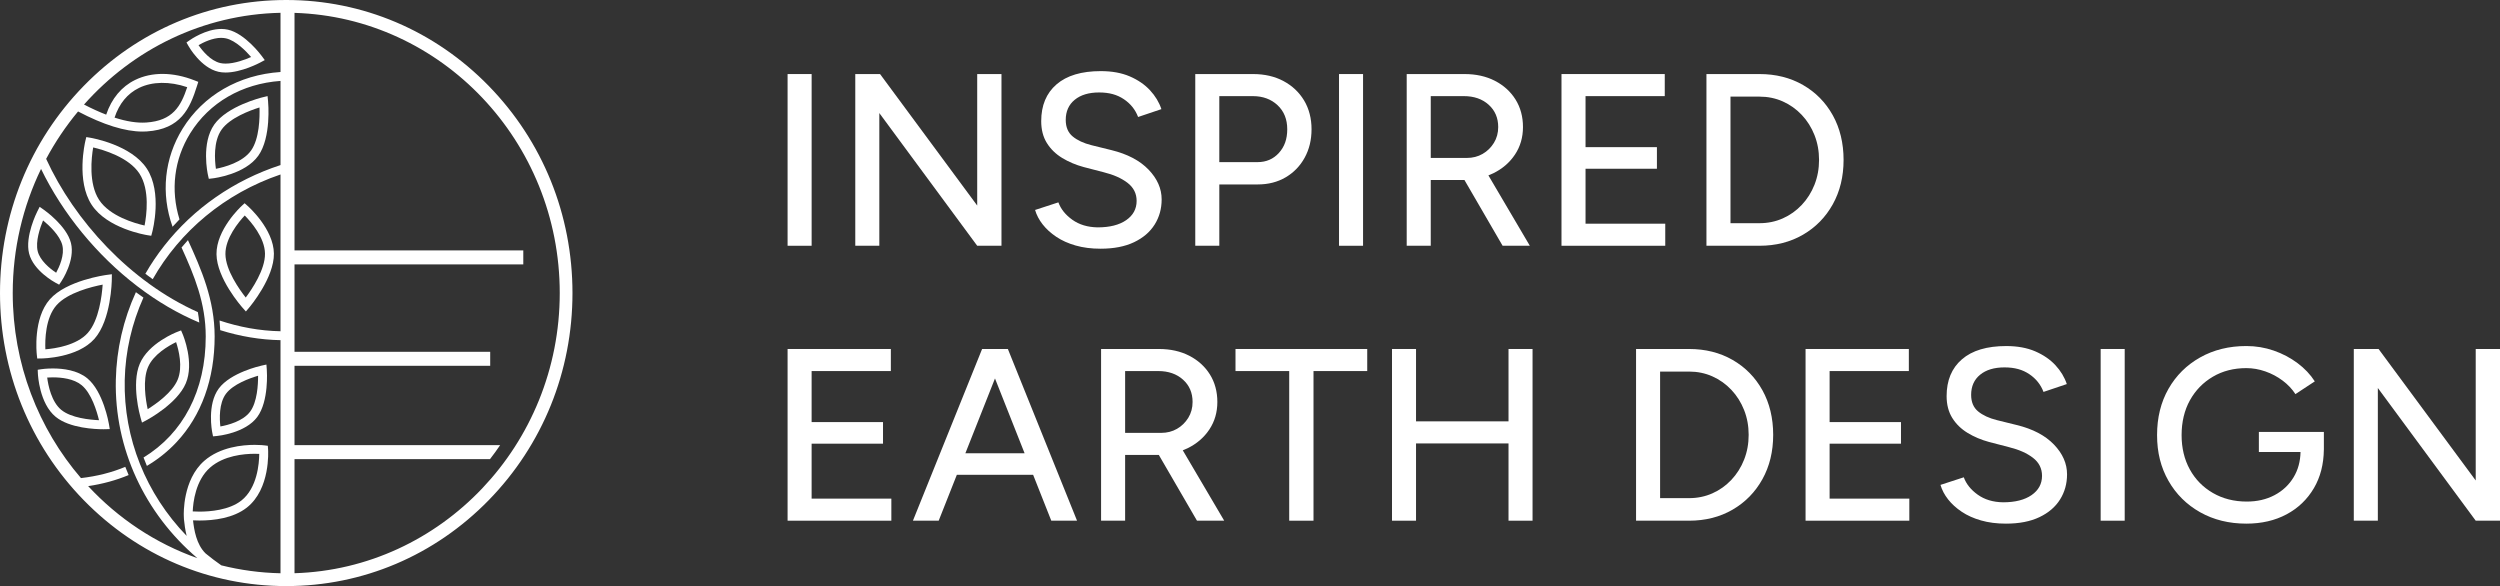 <?xml version="1.0" encoding="UTF-8"?>
<svg id="Layer_2" data-name="Layer 2" xmlns="http://www.w3.org/2000/svg" viewBox="0 0 1964.1 460.45">
  <rect x="0" y="0" width="1964.1" height="460.45" fill="#333333" stroke="none"/>
  <defs>
    <style>
      .cls-1 {
        fill: #fff;
        stroke-width: 0px;
      }
    </style>
  </defs>
  <g id="Layer_2-2" data-name="Layer 2">
    <g>
      <path class="cls-1" d="m112.76,359.44c.83,2.22,1.71,4.41,2.64,6.59,8.73-5.18,16.59-11.45,23.41-18.77,19.51-20.92,29.82-49.59,29.82-82.91,0-28.8-10.45-52.71-20.97-75.71-1.72,1.9-3.4,3.84-5.04,5.81,10.1,22.18,19.01,43.68,19.01,69.89,0,42.74-17.88,76.19-48.86,95.09Z"/>
      <path class="cls-1" d="m68.57,297.2c-7.75-6.38-18.99-7.72-27.05-7.72-5.05,0-8.62.52-8.77.55l-3.12.47.14,3.16c.04.95,1.2,23.31,13.93,33.78,11.03,9.08,31.48,9.79,37.49,9.79.66,0,1.02-.01,1.02-.01l4.03-.11-.67-3.98c-.18-1.04-4.46-25.6-16.99-35.92Zm-20.43,24.82c-7.77-6.39-10.29-19.32-11.06-25.4,1.23-.08,2.74-.15,4.44-.15,6.92,0,16.45,1.06,22.6,6.12,7.77,6.4,11.97,20.5,13.66,27.53-7.13-.3-21.85-1.7-29.64-8.11Z"/>
      <path class="cls-1" d="m166.75,339.72l.62,3.1,3.14-.3c.9-.09,22.18-2.24,31.59-14.9,9.26-12.46,7.59-36.19,7.51-37.19l-.3-4.03-3.94.87c-.98.22-24.19,5.46-33.45,17.92-9.4,12.66-5.34,33.65-5.17,34.53Zm10.78-30.36c5.62-7.56,18.57-12.19,25.23-14.16.04,6.94-.66,20.68-6.28,28.24-5.62,7.56-17.56,10.57-23.35,11.61-.67-5.84-1.24-18.11,4.4-25.7Z"/>
      <path class="cls-1" d="m39.18,235.13c-13.3,15.01-10.4,42.23-10.28,43.39l.35,3.14,3.16-.03c1.16-.01,28.53-.43,41.82-15.45,13.13-14.83,13.6-45.41,13.61-46.7l.04-4.04-4,.53c-1.28.17-31.58,4.33-44.71,19.16Zm29.82,26.4c-8.78,9.92-26.12,12.33-33.36,12.91-.31-7.25-.03-24.72,8.78-34.67,8.77-9.91,27.8-14.53,36.23-16.16-.59,8.56-2.87,27.99-11.66,37.92Z"/>
      <path class="cls-1" d="m118.83,185.23l.81-3.05c.33-1.25,7.98-30.91-4.25-49.65-12.22-18.72-43.06-24.08-44.37-24.3l-3.23-.54-.76,3.18c-.3,1.27-7.25,31.28,4.95,49.98,12.23,18.74,42.45,23.69,43.73,23.89l3.12.49Zm-5.25-8.06c-7.74-1.74-27.34-7.3-35.73-20.15-8.38-12.85-6.01-33.23-4.65-41.19,7.95,1.86,27.94,7.67,36.33,20.52,8.39,12.85,5.57,33.03,4.05,40.82Z"/>
      <path class="cls-1" d="m193.18,244.7l2.61-3.08c.8-.95,19.62-23.4,19.4-42.4-.23-19.25-19.81-36.72-20.65-37.46l-2.37-2.09-2.32,2.14c-.82.75-19.99,18.69-19.76,37.93.22,19,19.58,41.01,20.4,41.94l2.68,3.02Zm-.89-75.4c4.91,5,15.75,17.43,15.9,29.99.15,12.51-10.18,27.83-15.14,34.47-5.12-6.51-15.8-21.57-15.95-34.11-.15-12.53,10.4-25.24,15.19-30.36Z"/>
      <path class="cls-1" d="m110.36,327.84l1.19,4.17,3.82-2.04c.97-.52,23.83-12.85,30.6-28.81,6.86-16.19-2.01-37.56-2.39-38.46l-1.32-3.12-3.16,1.22c-.91.35-22.44,8.79-29.29,24.98-6.77,15.97.25,41,.55,42.06Zm5.89-39.33c4.26-10.07,16.27-16.9,22.1-19.72,2.03,6.16,5.46,19.53,1.18,29.64-4.26,10.06-16.99,18.98-23.51,23.04-1.61-7.52-4.04-22.89.23-32.96Z"/>
      <path class="cls-1" d="m164.04,140.49l3.14-.37c1.03-.12,25.34-3.12,35.76-17.78,10.28-14.46,7.77-41.67,7.66-42.82l-.39-4.02-3.92.95c-1.12.27-27.63,6.86-37.91,21.33-10.42,14.67-5.25,38.61-5.02,39.62l.69,3.08Zm10.04-38.65c6.6-9.29,22.32-15.09,29.79-17.42.27,7.81-.03,24.56-6.64,33.86-6.6,9.29-21.1,13.07-27.6,14.34-.94-6.56-2.15-21.49,4.46-30.78Z"/>
      <path class="cls-1" d="m171.58,56.39c1.73.39,3.62.59,5.63.59,12.47,0,26.65-7.54,27.24-7.86l3.56-1.91-2.39-3.25c-.53-.72-13.12-17.63-26.59-20.66-1.64-.37-3.38-.56-5.18-.56-12.17,0-24.25,8.44-24.76,8.8l-2.58,1.82,1.55,2.75c.39.7,9.81,17.19,23.52,20.27Zm2.27-26.64c1.29,0,2.52.13,3.65.38,7.73,1.74,15.74,9.96,19.79,14.66-4.71,2.08-12.93,5.18-20.07,5.18-1.49,0-2.87-.14-4.1-.42-7.72-1.74-14.16-9.73-17.15-14.07,3.85-2.22,11.05-5.75,17.88-5.75Z"/>
      <path class="cls-1" d="m43.68,222.17l2.79,1.48,1.76-2.62c.45-.67,10.93-16.5,7.52-30.13-3.35-13.4-20.56-25.58-21.29-26.09l-3.31-2.32-1.82,3.6c-.4.8-9.84,19.65-6.48,33.04,3.42,13.63,20.12,22.65,20.83,23.03Zm-9.85-49c4.8,3.94,13.21,11.75,15.13,19.44,1.92,7.68-2.33,17.04-4.85,21.67-4.98-3.27-12.66-9.62-14.47-16.83-1.92-7.69,1.82-18.54,4.19-24.27Z"/>
      <path class="cls-1" d="m383.94,67.47C341.46,23.96,284.97,0,224.88,0S108.3,23.96,65.82,67.47C23.38,110.95,0,168.75,0,230.23s23.38,119.27,65.82,162.75c42.48,43.51,98.97,67.47,159.06,67.47s116.58-23.96,159.06-67.47c42.45-43.48,65.82-101.28,65.82-162.75s-23.38-119.27-65.82-162.75ZM69.24,381.92c11.35-1.68,22.01-4.59,31.82-8.69-.92-2.13-1.79-4.29-2.63-6.46-10.51,4.41-22.17,7.39-34.82,8.84-33.35-38.81-53.61-89.71-53.61-145.37,0-35,8.02-68.1,22.25-97.52,17.09,35.19,43.73,67.73,75.5,92.07,15.73,12.05,32.11,21.62,48.82,28.62-.27-2.72-.65-5.45-1.13-8.2-53.16-23.72-97.06-71.99-119.14-120.3l-.12.05c7.12-13.36,15.57-25.88,25.14-37.38,19.92,10.48,36.93,15.79,50.68,15.79,1.15,0,2.27-.04,3.38-.11,26.59-1.79,33.82-17.97,39.42-35.84l.98-3.11-3.04-1.19c-16.9-6.62-33.44-6.73-46.56-.32-10.68,5.22-18.52,14.62-22.75,27.28-5.48-2.12-11.29-4.77-17.42-7.94C104.39,38.89,159.29,11.35,220.38,10.06v46.51c-32.76,2.2-60.62,18.25-76.88,44.46-14.47,23.34-17.23,51.03-7.94,77.13,1.78-1.97,3.6-3.9,5.46-5.8-7.15-23.06-4.26-47.18,8.43-67.65,14.97-24.14,40.65-38.96,70.93-41.14v66.12c-36.57,11.95-68.17,33.88-91.42,63.5-5.5,7.01-10.43,14.33-14.77,21.91,1.9,1.46,3.84,2.87,5.79,4.25,21.25-37.52,56.59-67.37,100.4-82.27v123.17c-16.4-.31-32.46-3.31-47.89-8.44.25,2.53.42,5.05.52,7.58,15.69,4.92,31.57,7.57,47.37,7.86v183.13c-15.99-.34-31.54-2.48-46.5-6.22-4.28-2.97-8.4-6.09-12.36-9.36-7.32-7.13-9.06-18.75-9.87-25.98,1.42.07,3.14.13,5.09.13h0c11.09,0,26.54-1.77,37.21-10.18,18.57-14.64,16.75-44.4,16.66-45.66l-.2-2.88-2.86-.35c-.12-.02-3.02-.37-7.48-.37-9.43,0-27.12,1.63-39.59,12.54-17.07,14.93-16.14,41.97-16.09,43.11l.12,2.97h.02c.37,3.41.88,8.01,2.11,12.9-31.9-33.02-49.65-76.7-48.66-122.39.5-22.74,5.65-44.69,14.7-64.85-2-1.37-3.97-2.78-5.92-4.23-9.87,21.58-15.24,44.88-15.77,68.93-1.17,53.67,22.48,104.65,64.07,140.02-32.94-11.63-62.28-31.25-85.81-56.59Zm20.76-289.52c3.65-11.03,10.11-18.88,19.23-23.33,10.4-5.08,24.05-5.26,37.85-.58-5,15.06-11.38,26.37-32.18,27.77-7.14.48-15.46-.81-24.9-3.86Zm61.41,309.4c.29-7.03,2.18-24.42,13.67-34.48,10.75-9.4,26.53-10.81,34.98-10.81,1.39,0,2.61.04,3.61.09-.06,7.43-1.49,26.75-14.07,36.67-9.58,7.55-24.71,8.68-32.88,8.68h0c-2.1,0-3.91-.07-5.32-.16Zm79.97,48.55v-89.65h153.59c2.78-3.58,5.44-7.25,7.98-11h-161.57v-62.3h153.74v-11h-153.74v-68.7h179.74v-11h-179.74V10.11c115.49,3.54,208.38,100.91,208.38,220.12s-92.89,216.58-208.38,220.12Z"/>
    </g>
    <g>
      <rect class="cls-1" x="618.76" y="58.18" width="18.89" height="134.9"/>
      <polygon class="cls-1" points="690.83 88.82 767.73 193.08 786.8 193.08 786.8 58.18 767.73 58.18 767.73 161.48 691.41 58.18 671.94 58.18 671.94 193.08 690.83 193.08 690.83 88.82"/>
      <path class="cls-1" d="m907.15,176.41c3.66-5.84,5.49-12.43,5.49-19.75,0-8.48-3.44-16.28-10.31-23.42-6.87-7.13-16.61-12.24-29.2-15.32l-15.61-3.85c-6.17-1.54-11.08-3.82-14.74-6.84-3.66-3.02-5.49-7.35-5.49-13.01,0-6.68,2.34-11.95,7.03-15.8,4.69-3.85,11.08-5.78,19.18-5.78s14.19,1.77,19.46,5.3c5.27,3.54,8.99,8.19,11.18,13.97l18.31-6.17c-1.8-5.4-4.79-10.34-8.96-14.84-4.18-4.5-9.48-8.12-15.9-10.89-6.43-2.76-14-4.14-22.74-4.14-15.16,0-26.76,3.47-34.79,10.41-8.03,6.94-12.04,16.57-12.04,28.91,0,6.68,1.48,12.4,4.43,17.15,2.95,4.75,6.97,8.67,12.04,11.76,5.07,3.08,10.7,5.46,16.86,7.13l15.61,4.05c7.83,1.93,14.13,4.72,18.89,8.38,4.75,3.66,7.13,8.38,7.13,14.16,0,6.3-2.73,11.34-8.19,15.13-5.46,3.79-12.95,5.68-22.45,5.68-7.84-.13-14.45-2.12-19.85-5.97-5.4-3.85-9.06-8.41-10.98-13.68l-18.31,5.97c1.16,3.98,3.15,7.78,5.97,11.37,2.82,3.6,6.39,6.84,10.7,9.73,4.3,2.89,9.38,5.17,15.22,6.84,5.84,1.67,12.36,2.5,19.56,2.5,10.41,0,19.17-1.7,26.31-5.11,7.13-3.4,12.53-8.03,16.19-13.88Z"/>
      <path class="cls-1" d="m957.93,144.9h30.26c8.22,0,15.51-1.86,21.87-5.59,6.36-3.73,11.34-8.87,14.94-15.42,3.6-6.55,5.4-14,5.4-22.36s-1.96-16.15-5.88-22.64c-3.92-6.49-9.32-11.56-16.19-15.22-6.88-3.66-14.81-5.49-23.8-5.49h-45.48v134.9h18.89v-48.18Zm0-69.38h26.4c7.83,0,14.29,2.38,19.37,7.13,5.07,4.75,7.61,11.05,7.61,18.89s-2.19,13.78-6.55,18.6c-4.37,4.82-9.96,7.23-16.77,7.23h-30.06v-51.84Z"/>
      <rect class="cls-1" x="1051.98" y="58.18" width="18.89" height="134.9"/>
      <path class="cls-1" d="m1124.05,141.43h24.86c.54,0,1.07-.03,1.6-.04l30,51.69h21.39l-32.55-55.29c1.3-.51,2.59-1.05,3.84-1.66,7.19-3.53,12.88-8.45,17.06-14.74,4.17-6.29,6.26-13.49,6.26-21.58s-1.96-15.45-5.88-21.68c-3.92-6.23-9.32-11.11-16.19-14.65-6.88-3.53-14.81-5.3-23.8-5.3h-45.48v134.9h18.89v-51.65Zm0-65.91h26.02c7.96,0,14.45,2.25,19.46,6.75,5.01,4.5,7.52,10.34,7.52,17.54,0,4.63-1.13,8.77-3.37,12.43-2.25,3.66-5.2,6.55-8.87,8.67-3.66,2.12-7.81,3.18-12.43,3.18h-28.33v-48.57Z"/>
      <polygon class="cls-1" points="1308.29 175.74 1245.66 175.74 1245.66 132.57 1301.74 132.57 1301.74 115.61 1245.66 115.61 1245.66 75.52 1307.9 75.52 1307.9 58.18 1226.77 58.18 1226.77 193.08 1308.29 193.08 1308.29 175.74"/>
      <path class="cls-1" d="m1439.91,160.51c5.65-10.15,8.48-21.78,8.48-34.88s-2.83-24.92-8.48-35.07c-5.66-10.15-13.46-18.08-23.42-23.8-9.96-5.71-21.36-8.58-34.21-8.58h-41.63v134.9h41.63c12.85,0,24.25-2.89,34.21-8.67,9.96-5.78,17.76-13.75,23.42-23.9Zm-14.36-15.42c-2.38,6.04-5.72,11.34-10.02,15.9-4.31,4.56-9.28,8.09-14.94,10.6-5.66,2.51-11.76,3.76-18.31,3.76h-22.74v-99.44h22.74c6.55,0,12.65,1.25,18.31,3.76,5.65,2.51,10.63,6.04,14.94,10.6,4.3,4.56,7.64,9.86,10.02,15.9,2.38,6.04,3.57,12.53,3.57,19.46s-1.19,13.43-3.57,19.46Z"/>
      <polygon class="cls-1" points="637.64 348.57 693.73 348.57 693.73 331.61 637.64 331.61 637.64 291.52 699.89 291.52 699.89 274.18 618.76 274.18 618.76 409.08 700.28 409.08 700.28 391.74 637.64 391.74 637.64 348.57"/>
      <path class="cls-1" d="m790.85,274.18h-19.27l-54.35,134.9h20.24l14.26-36.04h59.94l14.26,36.04h20.24l-54.35-134.9h-.96Zm-32.41,81.91l23.26-58.77,23.26,58.77h-46.51Z"/>
      <path class="cls-1" d="m933.08,352.13c7.19-3.53,12.88-8.45,17.06-14.74,4.17-6.29,6.26-13.49,6.26-21.58s-1.96-15.45-5.88-21.68c-3.92-6.23-9.32-11.11-16.19-14.65-6.88-3.53-14.81-5.3-23.8-5.3h-45.48v134.9h18.89v-51.65h24.86c.54,0,1.07-.03,1.6-.04l30,51.69h21.39l-32.55-55.29c1.3-.51,2.59-1.05,3.84-1.66Zm-49.14-60.61h26.02c7.96,0,14.45,2.25,19.46,6.75,5.01,4.5,7.52,10.34,7.52,17.54,0,4.63-1.13,8.77-3.37,12.43-2.25,3.66-5.2,6.55-8.87,8.67-3.66,2.12-7.81,3.18-12.43,3.18h-28.33v-48.57Z"/>
      <polygon class="cls-1" points="970.66 291.52 1012.86 291.52 1012.86 409.08 1031.94 409.08 1031.94 291.52 1074.15 291.52 1074.15 274.18 970.66 274.18 970.66 291.52"/>
      <polygon class="cls-1" points="1185.15 331.03 1112.49 331.03 1112.49 274.18 1093.61 274.18 1093.61 409.08 1112.49 409.08 1112.49 348.38 1185.15 348.38 1185.15 409.08 1204.03 409.08 1204.03 274.18 1185.15 274.18 1185.15 331.03"/>
      <path class="cls-1" d="m1361.19,282.76c-9.96-5.71-21.36-8.58-34.21-8.58h-41.63v134.9h41.63c12.85,0,24.25-2.89,34.21-8.67,9.96-5.78,17.76-13.75,23.42-23.9,5.65-10.15,8.48-21.78,8.48-34.88s-2.83-24.92-8.48-35.07c-5.66-10.15-13.46-18.08-23.42-23.8Zm9.06,78.34c-2.38,6.04-5.72,11.34-10.02,15.9-4.31,4.56-9.28,8.09-14.94,10.6-5.66,2.51-11.76,3.76-18.31,3.76h-22.74v-99.44h22.74c6.55,0,12.65,1.25,18.31,3.76,5.65,2.51,10.63,6.04,14.94,10.6,4.3,4.56,7.64,9.86,10.02,15.9,2.38,6.04,3.57,12.53,3.57,19.46s-1.19,13.43-3.57,19.46Z"/>
      <polygon class="cls-1" points="1437.41 348.57 1493.49 348.57 1493.49 331.61 1437.41 331.61 1437.41 291.52 1499.66 291.52 1499.66 274.18 1418.52 274.18 1418.52 409.08 1500.04 409.08 1500.04 391.74 1437.41 391.74 1437.41 348.57"/>
      <path class="cls-1" d="m1584.45,333.92l-15.61-3.85c-6.17-1.54-11.08-3.82-14.74-6.84-3.66-3.02-5.49-7.35-5.49-13.01,0-6.68,2.34-11.95,7.03-15.8,4.69-3.85,11.08-5.78,19.18-5.78s14.19,1.77,19.46,5.3c5.27,3.54,8.99,8.19,11.18,13.97l18.31-6.17c-1.8-5.4-4.79-10.34-8.96-14.84-4.18-4.5-9.48-8.12-15.9-10.89-6.43-2.76-14-4.14-22.74-4.14-15.16,0-26.76,3.47-34.79,10.41-8.03,6.94-12.04,16.57-12.04,28.91,0,6.68,1.48,12.4,4.43,17.15,2.95,4.75,6.97,8.67,12.04,11.76,5.07,3.08,10.7,5.46,16.86,7.13l15.61,4.05c7.83,1.93,14.13,4.72,18.89,8.38,4.75,3.66,7.13,8.38,7.13,14.16,0,6.3-2.73,11.34-8.19,15.13-5.46,3.79-12.95,5.68-22.45,5.68-7.84-.13-14.45-2.12-19.85-5.97-5.4-3.85-9.06-8.41-10.98-13.68l-18.31,5.97c1.16,3.98,3.15,7.78,5.97,11.37,2.82,3.6,6.39,6.84,10.7,9.73,4.3,2.89,9.38,5.17,15.22,6.84,5.84,1.67,12.36,2.5,19.56,2.5,10.41,0,19.17-1.7,26.31-5.11,7.13-3.4,12.53-8.03,16.19-13.88,3.66-5.84,5.49-12.43,5.49-19.75,0-8.48-3.44-16.28-10.31-23.42-6.87-7.13-16.61-12.24-29.2-15.32Z"/>
      <rect class="cls-1" x="1650.36" y="274.18" width="18.89" height="134.9"/>
      <path class="cls-1" d="m1774.66,355.12h32.73c-.17,7.49-1.98,14.11-5.46,19.85-3.66,6.04-8.67,10.73-15.03,14.07-6.36,3.34-13.59,5.01-21.68,5.01-10.02,0-18.92-2.25-26.69-6.75-7.77-4.5-13.81-10.66-18.12-18.5-4.31-7.83-6.46-16.83-6.46-26.98s2.18-19.53,6.55-27.37c4.37-7.83,10.37-14,18.02-18.5,7.64-4.5,16.41-6.75,26.31-6.75,5.01,0,9.99.87,14.94,2.6,4.94,1.73,9.47,4.14,13.59,7.23,4.11,3.08,7.45,6.62,10.02,10.6l15.22-10.02c-3.47-5.4-8-10.18-13.59-14.36-5.59-4.17-11.82-7.45-18.69-9.83-6.88-2.38-14.04-3.57-21.49-3.57-13.62,0-25.73,2.99-36.33,8.96-10.6,5.97-18.89,14.2-24.86,24.67-5.97,10.47-8.96,22.58-8.96,36.33s2.99,25.47,8.96,35.94c5.97,10.47,14.26,18.69,24.86,24.67,10.6,5.97,22.71,8.96,36.33,8.96,11.95,0,22.48-2.44,31.61-7.32,9.12-4.88,16.29-11.76,21.49-20.62,5.06-8.62,7.65-18.71,7.79-30.25h.01v-13.88h-51.07v15.8Z"/>
      <polygon class="cls-1" points="1945.02 274.18 1945.02 377.48 1868.7 274.18 1849.24 274.18 1849.24 409.08 1868.13 409.08 1868.13 304.82 1945.02 409.08 1964.1 409.08 1964.1 274.18 1945.02 274.18"/>
    </g>
  </g>
</svg>